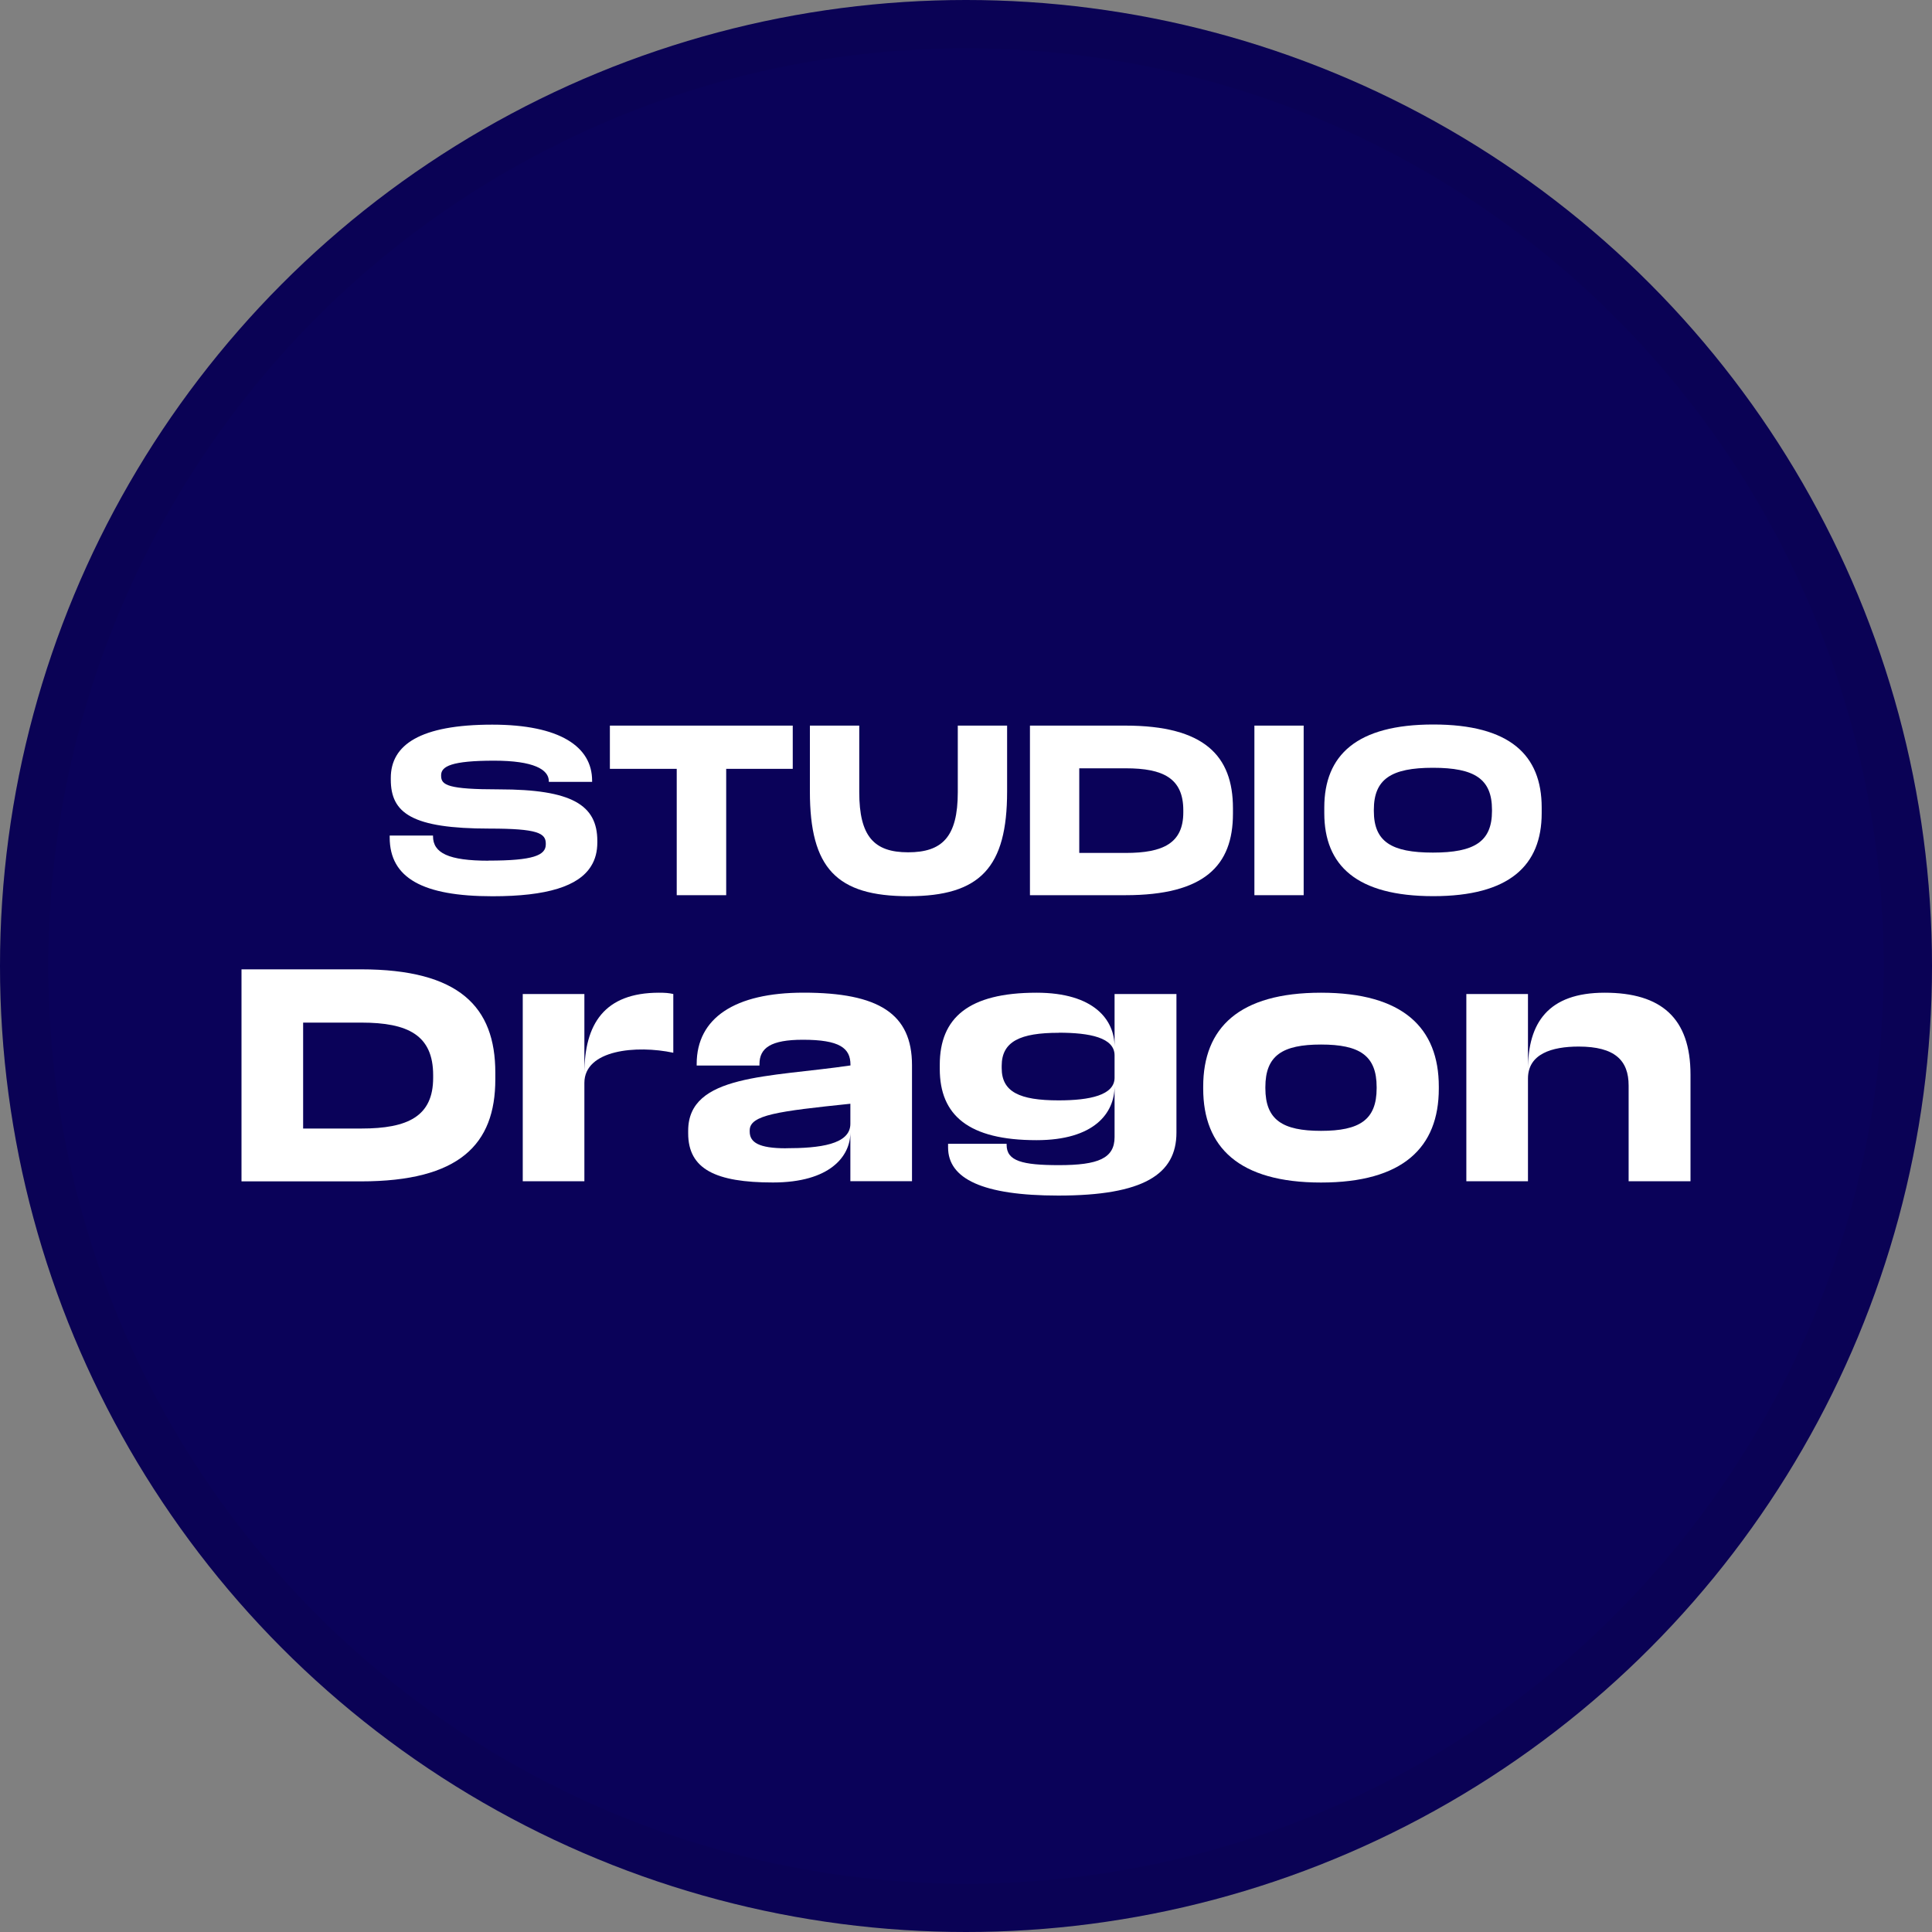 <svg width="40" height="40" viewBox="0 0 40 40" fill="none" xmlns="http://www.w3.org/2000/svg">
<rect x="0" y="0" width="40" height="40" fill="#808080" stroke="none"/>
<circle cx="20" cy="20" r="20" fill="#0A0259"/>
<circle cx="20" cy="20" r="19.5" stroke="black" stroke-opacity="0.05"/>
<path d="M10.116 17.818C11.037 17.818 11.3 17.71 11.3 17.482V17.465C11.3 17.249 11.128 17.155 10.137 17.155C8.53 17.155 8.091 16.837 8.091 16.14V16.106C8.091 15.421 8.698 15.003 10.192 15.003C11.591 15.003 12.259 15.459 12.259 16.163V16.188H11.363V16.175C11.363 15.93 11.045 15.749 10.231 15.749C9.347 15.749 9.133 15.866 9.133 16.05V16.063C9.133 16.256 9.275 16.343 10.334 16.343C11.837 16.343 12.367 16.665 12.367 17.411V17.441C12.367 17.627 12.326 17.791 12.239 17.93C11.982 18.349 11.326 18.556 10.197 18.556C8.757 18.556 8.068 18.181 8.068 17.337V17.299H8.965V17.312C8.965 17.661 9.287 17.82 10.116 17.82" fill="white"/>
<path d="M15.035 15.918V18.534H14.011V15.918H12.627V15.023H16.413V15.918H15.035Z" fill="white"/>
<path d="M20.851 15.023V16.389C20.851 17.953 20.3 18.555 18.81 18.555C17.319 18.555 16.768 17.974 16.768 16.389V15.023H17.79V16.401C17.79 17.315 18.095 17.646 18.801 17.646C19.507 17.646 19.83 17.328 19.83 16.401V15.023H20.851Z" fill="white"/>
<path d="M21.324 15.023H23.301C24.934 15.023 25.527 15.648 25.527 16.734V16.846C25.527 17.923 24.934 18.534 23.301 18.534H21.324V15.023ZM22.345 15.905V17.659H23.31C24.081 17.659 24.499 17.457 24.499 16.819V16.776C24.499 16.113 24.081 15.907 23.31 15.907H22.345V15.905Z" fill="white"/>
<path d="M26.991 15.023H25.971V18.534H26.991V15.023Z" fill="white"/>
<path d="M29.675 18.554C28.09 18.554 27.418 17.921 27.418 16.835V16.719C27.418 15.633 28.09 15 29.675 15C31.261 15 31.919 15.633 31.919 16.719V16.835C31.919 17.921 31.247 18.554 29.675 18.554ZM29.667 15.896C28.806 15.896 28.444 16.129 28.444 16.766V16.791C28.444 17.425 28.806 17.652 29.667 17.652C30.528 17.652 30.89 17.424 30.89 16.791V16.766C30.89 16.128 30.532 15.896 29.667 15.896Z" fill="white"/>
<path d="M5 20.069H7.472C9.512 20.069 10.255 20.849 10.255 22.207V22.347C10.255 23.693 9.512 24.459 7.472 24.459H5V20.07V20.069ZM6.276 21.172V23.365H7.482C8.445 23.365 8.968 23.112 8.968 22.315V22.261C8.968 21.431 8.445 21.172 7.482 21.172H6.276Z" fill="white"/>
<path d="M13.644 20.553C13.774 20.553 13.849 20.559 13.94 20.58V21.796C13.181 21.634 12.099 21.732 12.099 22.421V24.457H10.823V20.58H12.099V22.228C12.099 21.199 12.514 20.553 13.644 20.553Z" fill="white"/>
<path d="M15.721 22.061H14.424V22.028C14.424 21.075 15.216 20.552 16.637 20.552C18.193 20.552 18.882 20.988 18.882 22.054V24.455H17.606V23.447C17.606 23.938 17.186 24.482 16.003 24.482C14.819 24.482 14.248 24.207 14.248 23.464V23.41C14.248 22.237 15.923 22.307 17.608 22.059V22.044C17.608 21.698 17.382 21.527 16.623 21.527C15.956 21.527 15.724 21.698 15.724 22.032V22.059L15.721 22.061ZM16.271 23.773C16.966 23.773 17.606 23.697 17.606 23.267V22.852C16.105 23.008 15.522 23.084 15.522 23.402V23.429C15.522 23.649 15.706 23.774 16.271 23.774" fill="white"/>
<path d="M24.357 20.58V23.45C24.357 24.311 23.678 24.753 21.912 24.753C20.34 24.753 19.629 24.403 19.629 23.757V23.681H20.841V23.703C20.841 24.037 21.163 24.123 21.924 24.123C22.736 24.123 23.076 23.983 23.076 23.542V22.486C23.076 23.046 22.655 23.606 21.46 23.606C20.05 23.606 19.457 23.089 19.457 22.131V22.045C19.457 21.076 20.05 20.553 21.46 20.553C22.655 20.553 23.076 21.118 23.076 21.672V20.58H24.357ZM21.918 21.383C21.127 21.383 20.739 21.56 20.739 22.066V22.114C20.739 22.605 21.105 22.782 21.918 22.782C22.564 22.782 23.076 22.674 23.076 22.313V21.85C23.076 21.483 22.564 21.381 21.918 21.381" fill="white"/>
<path d="M29.789 22.497V22.539C29.789 23.757 29.046 24.483 27.35 24.483C25.654 24.483 24.911 23.755 24.911 22.539V22.497C24.911 21.279 25.654 20.553 27.35 20.553C29.046 20.553 29.789 21.28 29.789 22.497ZM28.502 22.529V22.508C28.502 21.852 28.147 21.626 27.35 21.626C26.553 21.626 26.198 21.852 26.198 22.508V22.529C26.198 23.186 26.553 23.413 27.35 23.413C28.147 23.413 28.502 23.187 28.502 22.529Z" fill="white"/>
<path d="M31.635 22.141C31.635 21.182 32.049 20.553 33.223 20.553C34.396 20.553 35 21.08 35 22.249V24.457H33.719V22.475C33.719 21.958 33.439 21.668 32.684 21.668C32.13 21.668 31.635 21.819 31.635 22.33V24.457H30.359V20.58H31.635V22.141Z" fill="white"/>
</svg>
